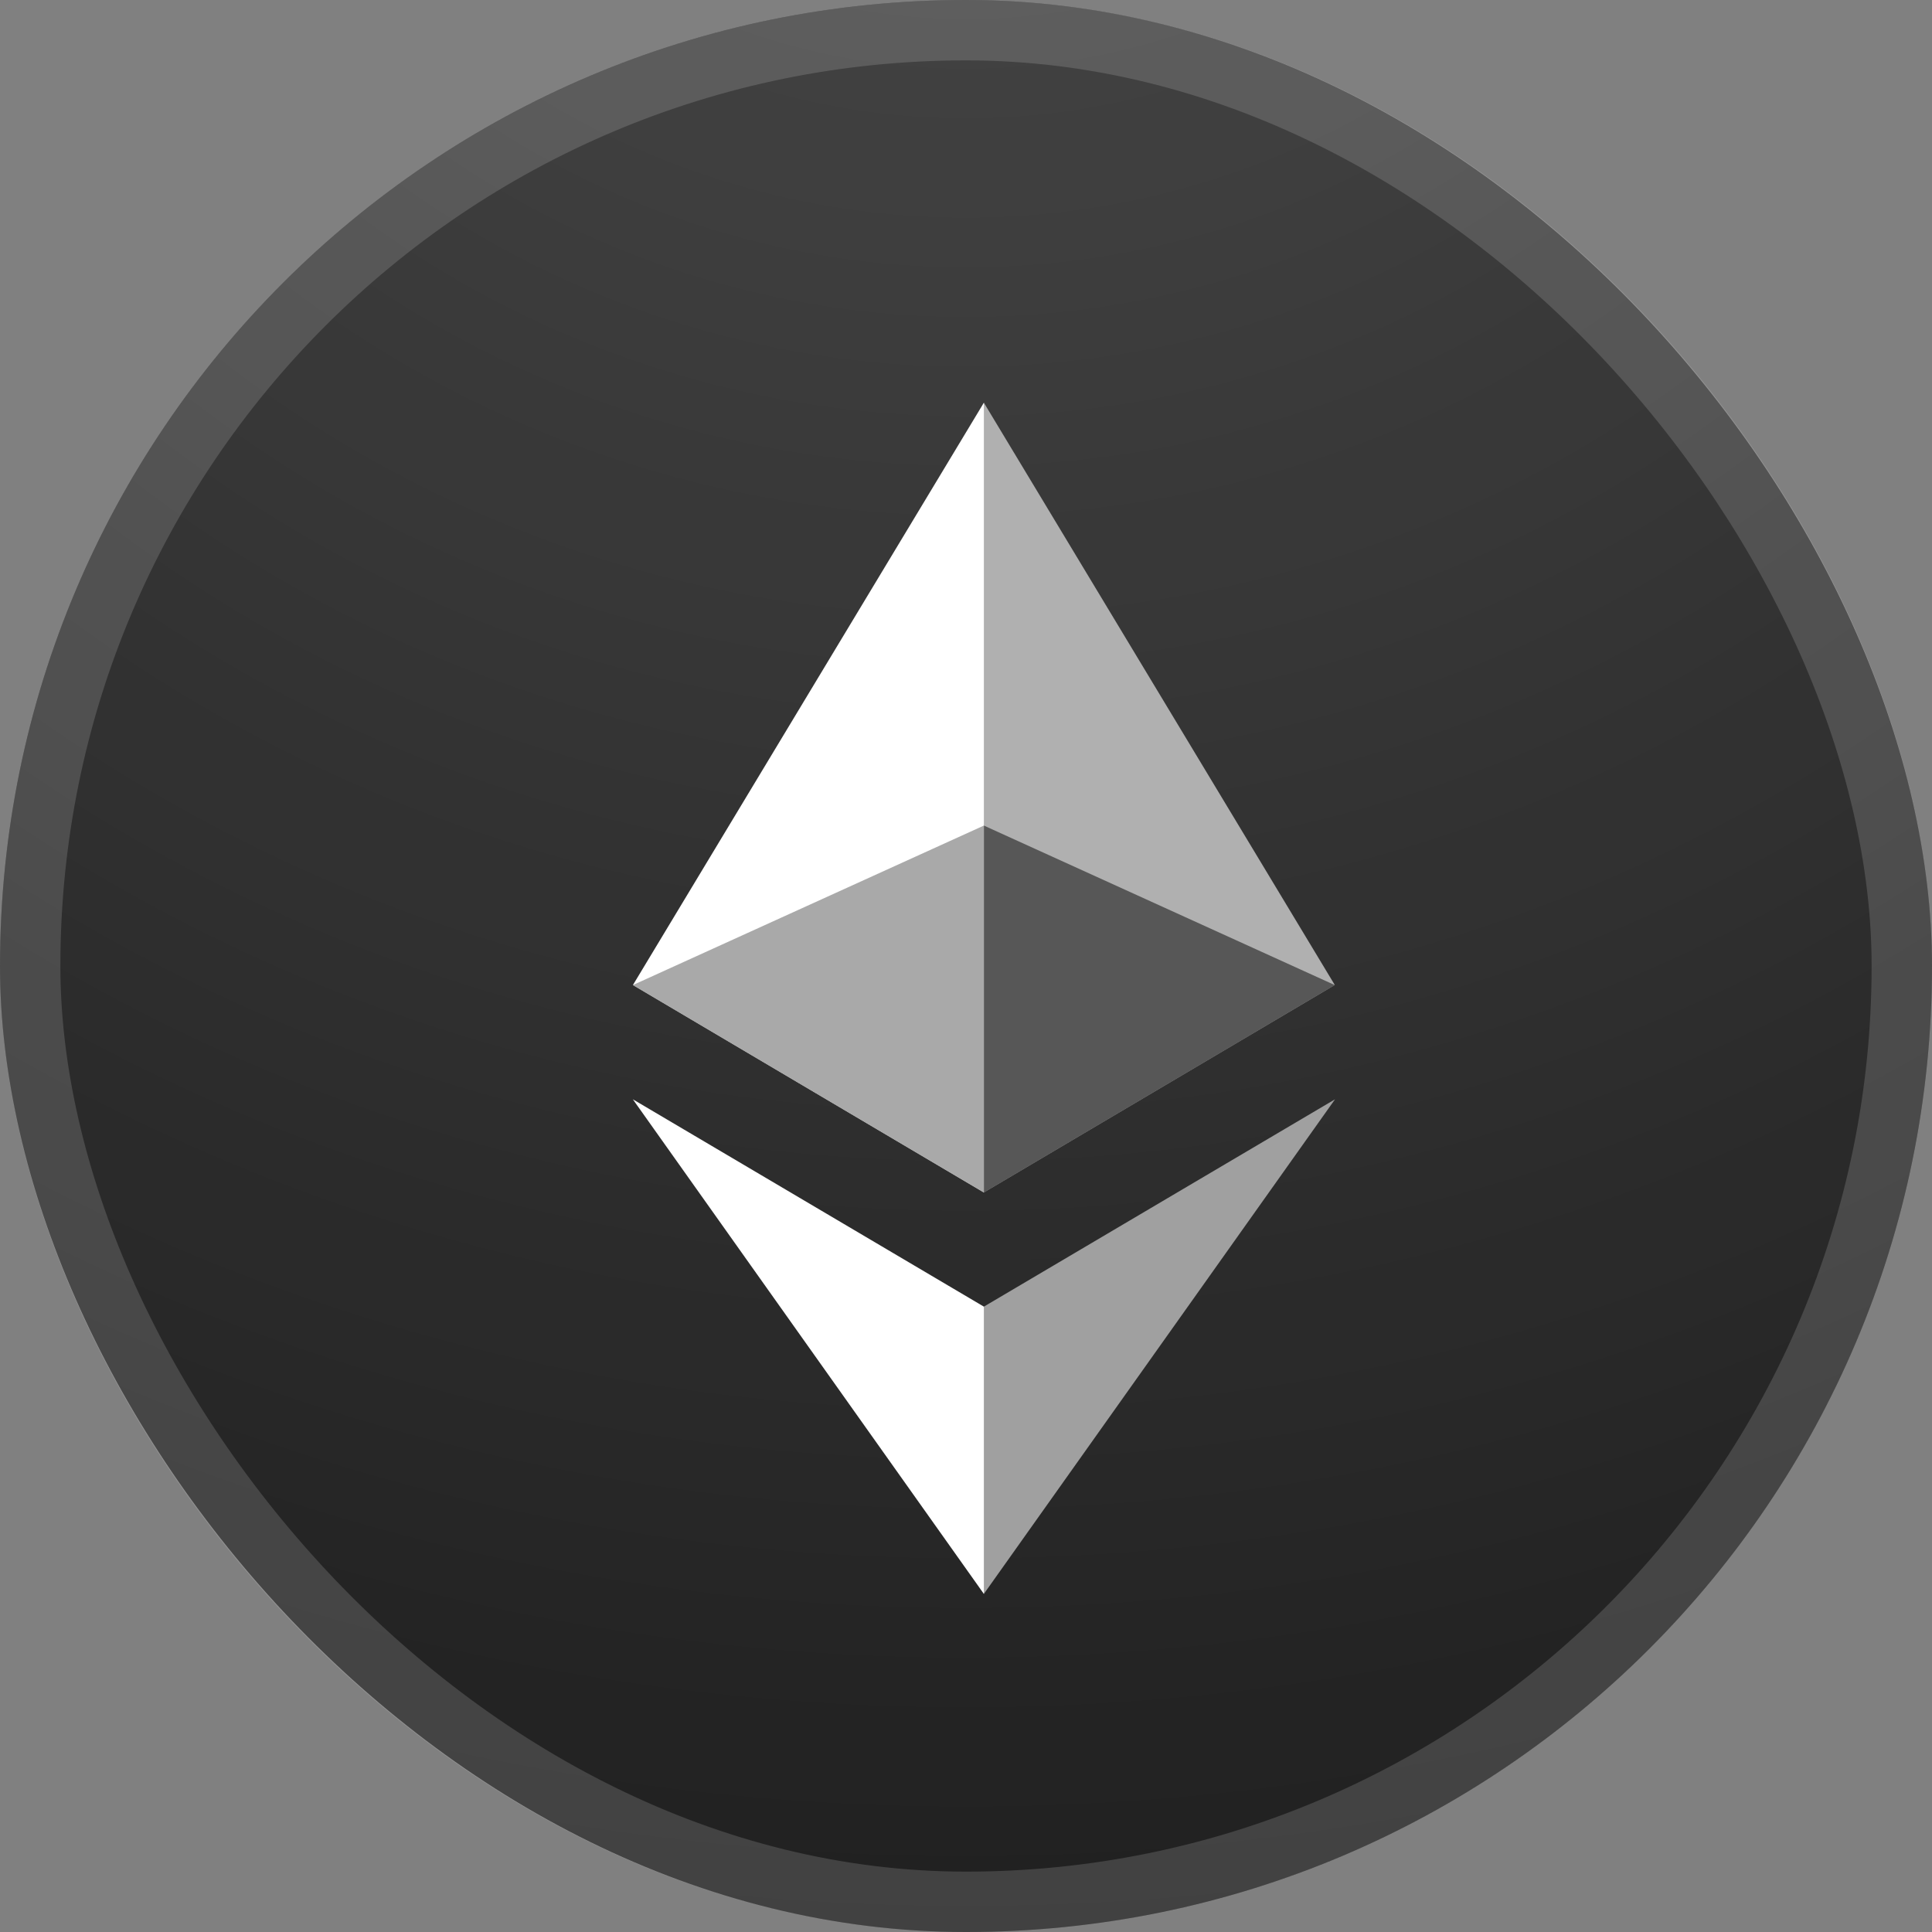 <svg width="12" height="12"
                            viewBox="0 0 16 16" fill="none" xmlns="http://www.w3.org/2000/svg"
                            position="left-[16px] top-[16px]">
                            <rect x="0" y="0" width="16" height="16" fill="#808080" stroke="none"/>
                            <g clip-path="url(#clip0_2534_1361)">
                              <rect width="16" height="16" rx="8" fill="#202020"></rect>
                              <rect width="16" height="16" rx="8" fill="url(#paint0_radial_2534_1361)"
                                fill-opacity="0.2"></rect>
                              <rect x="0.25" y="0.25" width="15.5" height="15.5" rx="7.75" stroke="white"
                                stroke-opacity="0.15" stroke-width="0.5"></rect>
                              <path
                                d="M8.148 3.335L8.084 3.551V9.812L8.148 9.875L11.054 8.157L8.148 3.335Z"
                                fill="#B0B0B0"></path>
                              <path d="M8.148 3.335L5.242 8.157L8.148 9.875V6.836V3.335Z" fill="white">
                              </path>
                              <path
                                d="M8.148 10.821L8.112 10.865V13.095L8.148 13.2L11.056 9.104L8.148 10.821Z"
                                fill="#A0A0A0"></path>
                              <path d="M8.148 13.2V10.821L5.241 9.104L8.148 13.2Z" fill="white"></path>
                              <path d="M8.148 9.876L11.054 8.158L8.148 6.837V9.876Z" fill="#575757"></path>
                              <path d="M5.241 8.158L8.148 9.876V6.837L5.241 8.158Z" fill="#A9A9A9"></path>
                            </g>
                            <defs>
                              <radialGradient id="paint0_radial_2534_1361" cx="0" cy="0" r="1"
                                gradientUnits="userSpaceOnUse" gradientTransform="translate(8 -5) rotate(90) scale(21)">
                                <stop stop-color="white"></stop>
                                <stop offset="1" stop-color="white" stop-opacity="0"></stop>
                              </radialGradient>
                              <clipPath id="clip0_2534_1361">
                                <rect width="16" height="16" fill="white"></rect>
                              </clipPath>
                            </defs>
                          </svg>